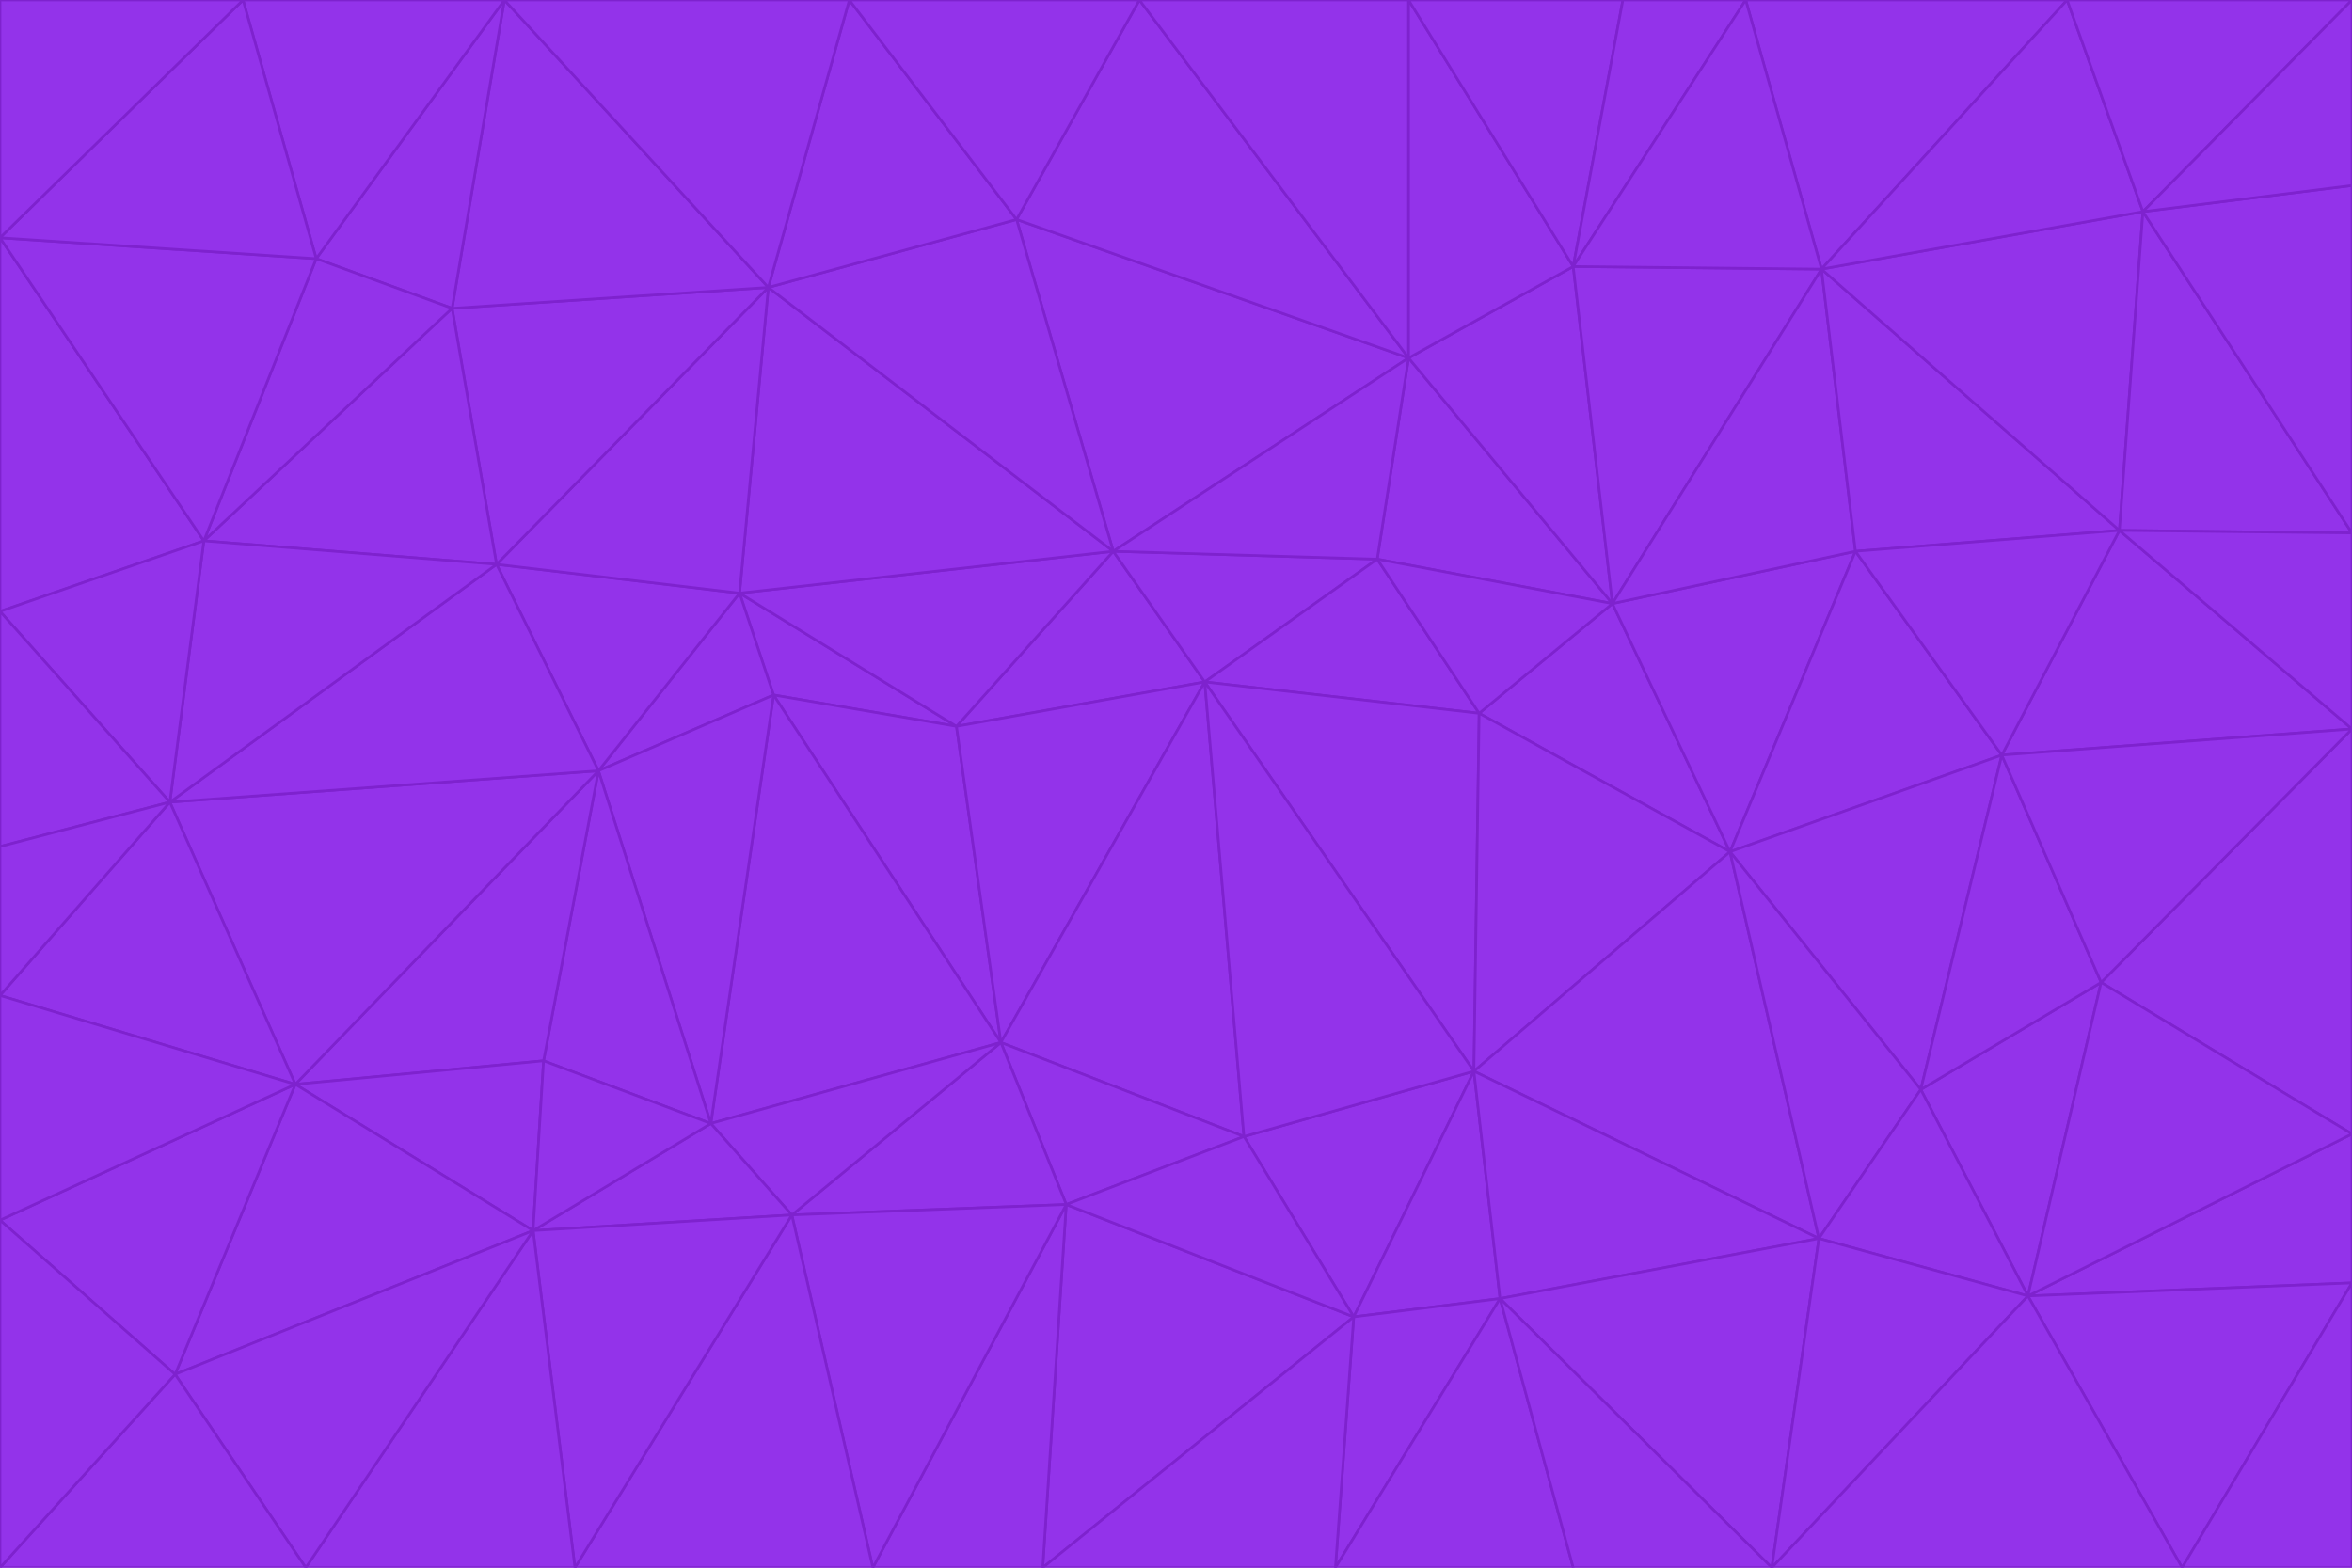 <svg id="visual" viewBox="0 0 900 600" width="900" height="600" xmlns="http://www.w3.org/2000/svg" xmlns:xlink="http://www.w3.org/1999/xlink" version="1.1"><g stroke-width="1" stroke-linejoin="bevel"><path d="M461 261L426 211L366 278Z" fill="#9333ea" stroke="#7e22ce"></path><path d="M283 227L296 266L366 278Z" fill="#9333ea" stroke="#7e22ce"></path><path d="M461 261L527 214L426 211Z" fill="#9333ea" stroke="#7e22ce"></path><path d="M426 211L283 227L366 278Z" fill="#9333ea" stroke="#7e22ce"></path><path d="M296 266L383 399L366 278Z" fill="#9333ea" stroke="#7e22ce"></path><path d="M366 278L383 399L461 261Z" fill="#9333ea" stroke="#7e22ce"></path><path d="M461 261L566 273L527 214Z" fill="#9333ea" stroke="#7e22ce"></path><path d="M564 410L566 273L461 261Z" fill="#9333ea" stroke="#7e22ce"></path><path d="M539 137L389 84L426 211Z" fill="#9333ea" stroke="#7e22ce"></path><path d="M426 211L294 110L283 227Z" fill="#9333ea" stroke="#7e22ce"></path><path d="M617 231L539 137L527 214Z" fill="#9333ea" stroke="#7e22ce"></path><path d="M527 214L539 137L426 211Z" fill="#9333ea" stroke="#7e22ce"></path><path d="M283 227L229 295L296 266Z" fill="#9333ea" stroke="#7e22ce"></path><path d="M296 266L272 430L383 399Z" fill="#9333ea" stroke="#7e22ce"></path><path d="M190 216L229 295L283 227Z" fill="#9333ea" stroke="#7e22ce"></path><path d="M383 399L476 435L461 261Z" fill="#9333ea" stroke="#7e22ce"></path><path d="M389 84L294 110L426 211Z" fill="#9333ea" stroke="#7e22ce"></path><path d="M383 399L408 461L476 435Z" fill="#9333ea" stroke="#7e22ce"></path><path d="M303 465L408 461L383 399Z" fill="#9333ea" stroke="#7e22ce"></path><path d="M662 326L617 231L566 273Z" fill="#9333ea" stroke="#7e22ce"></path><path d="M566 273L617 231L527 214Z" fill="#9333ea" stroke="#7e22ce"></path><path d="M518 504L564 410L476 435Z" fill="#9333ea" stroke="#7e22ce"></path><path d="M476 435L564 410L461 261Z" fill="#9333ea" stroke="#7e22ce"></path><path d="M229 295L272 430L296 266Z" fill="#9333ea" stroke="#7e22ce"></path><path d="M294 110L190 216L283 227Z" fill="#9333ea" stroke="#7e22ce"></path><path d="M229 295L208 406L272 430Z" fill="#9333ea" stroke="#7e22ce"></path><path d="M272 430L303 465L383 399Z" fill="#9333ea" stroke="#7e22ce"></path><path d="M617 231L602 102L539 137Z" fill="#9333ea" stroke="#7e22ce"></path><path d="M539 137L436 0L389 84Z" fill="#9333ea" stroke="#7e22ce"></path><path d="M113 415L208 406L229 295Z" fill="#9333ea" stroke="#7e22ce"></path><path d="M272 430L204 471L303 465Z" fill="#9333ea" stroke="#7e22ce"></path><path d="M564 410L662 326L566 273Z" fill="#9333ea" stroke="#7e22ce"></path><path d="M617 231L697 103L602 102Z" fill="#9333ea" stroke="#7e22ce"></path><path d="M539 0L436 0L539 137Z" fill="#9333ea" stroke="#7e22ce"></path><path d="M389 84L325 0L294 110Z" fill="#9333ea" stroke="#7e22ce"></path><path d="M399 600L518 504L408 461Z" fill="#9333ea" stroke="#7e22ce"></path><path d="M408 461L518 504L476 435Z" fill="#9333ea" stroke="#7e22ce"></path><path d="M564 410L696 474L662 326Z" fill="#9333ea" stroke="#7e22ce"></path><path d="M436 0L325 0L389 84Z" fill="#9333ea" stroke="#7e22ce"></path><path d="M294 110L173 118L190 216Z" fill="#9333ea" stroke="#7e22ce"></path><path d="M193 0L173 118L294 110Z" fill="#9333ea" stroke="#7e22ce"></path><path d="M113 415L204 471L208 406Z" fill="#9333ea" stroke="#7e22ce"></path><path d="M602 102L539 0L539 137Z" fill="#9333ea" stroke="#7e22ce"></path><path d="M518 504L574 497L564 410Z" fill="#9333ea" stroke="#7e22ce"></path><path d="M208 406L204 471L272 430Z" fill="#9333ea" stroke="#7e22ce"></path><path d="M334 600L399 600L408 461Z" fill="#9333ea" stroke="#7e22ce"></path><path d="M113 415L229 295L65 307Z" fill="#9333ea" stroke="#7e22ce"></path><path d="M662 326L710 211L617 231Z" fill="#9333ea" stroke="#7e22ce"></path><path d="M602 102L621 0L539 0Z" fill="#9333ea" stroke="#7e22ce"></path><path d="M710 211L697 103L617 231Z" fill="#9333ea" stroke="#7e22ce"></path><path d="M193 0L121 99L173 118Z" fill="#9333ea" stroke="#7e22ce"></path><path d="M173 118L78 207L190 216Z" fill="#9333ea" stroke="#7e22ce"></path><path d="M668 0L621 0L602 102Z" fill="#9333ea" stroke="#7e22ce"></path><path d="M65 307L229 295L190 216Z" fill="#9333ea" stroke="#7e22ce"></path><path d="M121 99L78 207L173 118Z" fill="#9333ea" stroke="#7e22ce"></path><path d="M325 0L193 0L294 110Z" fill="#9333ea" stroke="#7e22ce"></path><path d="M334 600L408 461L303 465Z" fill="#9333ea" stroke="#7e22ce"></path><path d="M518 504L511 600L574 497Z" fill="#9333ea" stroke="#7e22ce"></path><path d="M334 600L303 465L220 600Z" fill="#9333ea" stroke="#7e22ce"></path><path d="M78 207L65 307L190 216Z" fill="#9333ea" stroke="#7e22ce"></path><path d="M220 600L303 465L204 471Z" fill="#9333ea" stroke="#7e22ce"></path><path d="M399 600L511 600L518 504Z" fill="#9333ea" stroke="#7e22ce"></path><path d="M662 326L766 289L710 211Z" fill="#9333ea" stroke="#7e22ce"></path><path d="M710 211L811 203L697 103Z" fill="#9333ea" stroke="#7e22ce"></path><path d="M735 417L766 289L662 326Z" fill="#9333ea" stroke="#7e22ce"></path><path d="M696 474L564 410L574 497Z" fill="#9333ea" stroke="#7e22ce"></path><path d="M678 600L696 474L574 497Z" fill="#9333ea" stroke="#7e22ce"></path><path d="M696 474L735 417L662 326Z" fill="#9333ea" stroke="#7e22ce"></path><path d="M791 0L668 0L697 103Z" fill="#9333ea" stroke="#7e22ce"></path><path d="M697 103L668 0L602 102Z" fill="#9333ea" stroke="#7e22ce"></path><path d="M511 600L602 600L574 497Z" fill="#9333ea" stroke="#7e22ce"></path><path d="M117 600L220 600L204 471Z" fill="#9333ea" stroke="#7e22ce"></path><path d="M900 279L811 203L766 289Z" fill="#9333ea" stroke="#7e22ce"></path><path d="M766 289L811 203L710 211Z" fill="#9333ea" stroke="#7e22ce"></path><path d="M776 496L804 376L735 417Z" fill="#9333ea" stroke="#7e22ce"></path><path d="M735 417L804 376L766 289Z" fill="#9333ea" stroke="#7e22ce"></path><path d="M776 496L735 417L696 474Z" fill="#9333ea" stroke="#7e22ce"></path><path d="M193 0L93 0L121 99Z" fill="#9333ea" stroke="#7e22ce"></path><path d="M0 91L0 234L78 207Z" fill="#9333ea" stroke="#7e22ce"></path><path d="M78 207L0 234L65 307Z" fill="#9333ea" stroke="#7e22ce"></path><path d="M0 91L78 207L121 99Z" fill="#9333ea" stroke="#7e22ce"></path><path d="M65 307L0 381L113 415Z" fill="#9333ea" stroke="#7e22ce"></path><path d="M113 415L67 526L204 471Z" fill="#9333ea" stroke="#7e22ce"></path><path d="M0 234L0 324L65 307Z" fill="#9333ea" stroke="#7e22ce"></path><path d="M0 324L0 381L65 307Z" fill="#9333ea" stroke="#7e22ce"></path><path d="M602 600L678 600L574 497Z" fill="#9333ea" stroke="#7e22ce"></path><path d="M678 600L776 496L696 474Z" fill="#9333ea" stroke="#7e22ce"></path><path d="M0 467L67 526L113 415Z" fill="#9333ea" stroke="#7e22ce"></path><path d="M93 0L0 91L121 99Z" fill="#9333ea" stroke="#7e22ce"></path><path d="M811 203L820 81L697 103Z" fill="#9333ea" stroke="#7e22ce"></path><path d="M900 204L820 81L811 203Z" fill="#9333ea" stroke="#7e22ce"></path><path d="M67 526L117 600L204 471Z" fill="#9333ea" stroke="#7e22ce"></path><path d="M820 81L791 0L697 103Z" fill="#9333ea" stroke="#7e22ce"></path><path d="M0 381L0 467L113 415Z" fill="#9333ea" stroke="#7e22ce"></path><path d="M67 526L0 600L117 600Z" fill="#9333ea" stroke="#7e22ce"></path><path d="M93 0L0 0L0 91Z" fill="#9333ea" stroke="#7e22ce"></path><path d="M900 434L900 279L804 376Z" fill="#9333ea" stroke="#7e22ce"></path><path d="M804 376L900 279L766 289Z" fill="#9333ea" stroke="#7e22ce"></path><path d="M820 81L900 0L791 0Z" fill="#9333ea" stroke="#7e22ce"></path><path d="M900 279L900 204L811 203Z" fill="#9333ea" stroke="#7e22ce"></path><path d="M900 491L900 434L776 496Z" fill="#9333ea" stroke="#7e22ce"></path><path d="M776 496L900 434L804 376Z" fill="#9333ea" stroke="#7e22ce"></path><path d="M900 204L900 71L820 81Z" fill="#9333ea" stroke="#7e22ce"></path><path d="M0 467L0 600L67 526Z" fill="#9333ea" stroke="#7e22ce"></path><path d="M835 600L900 491L776 496Z" fill="#9333ea" stroke="#7e22ce"></path><path d="M678 600L835 600L776 496Z" fill="#9333ea" stroke="#7e22ce"></path><path d="M900 71L900 0L820 81Z" fill="#9333ea" stroke="#7e22ce"></path><path d="M835 600L900 600L900 491Z" fill="#9333ea" stroke="#7e22ce"></path></g></svg>